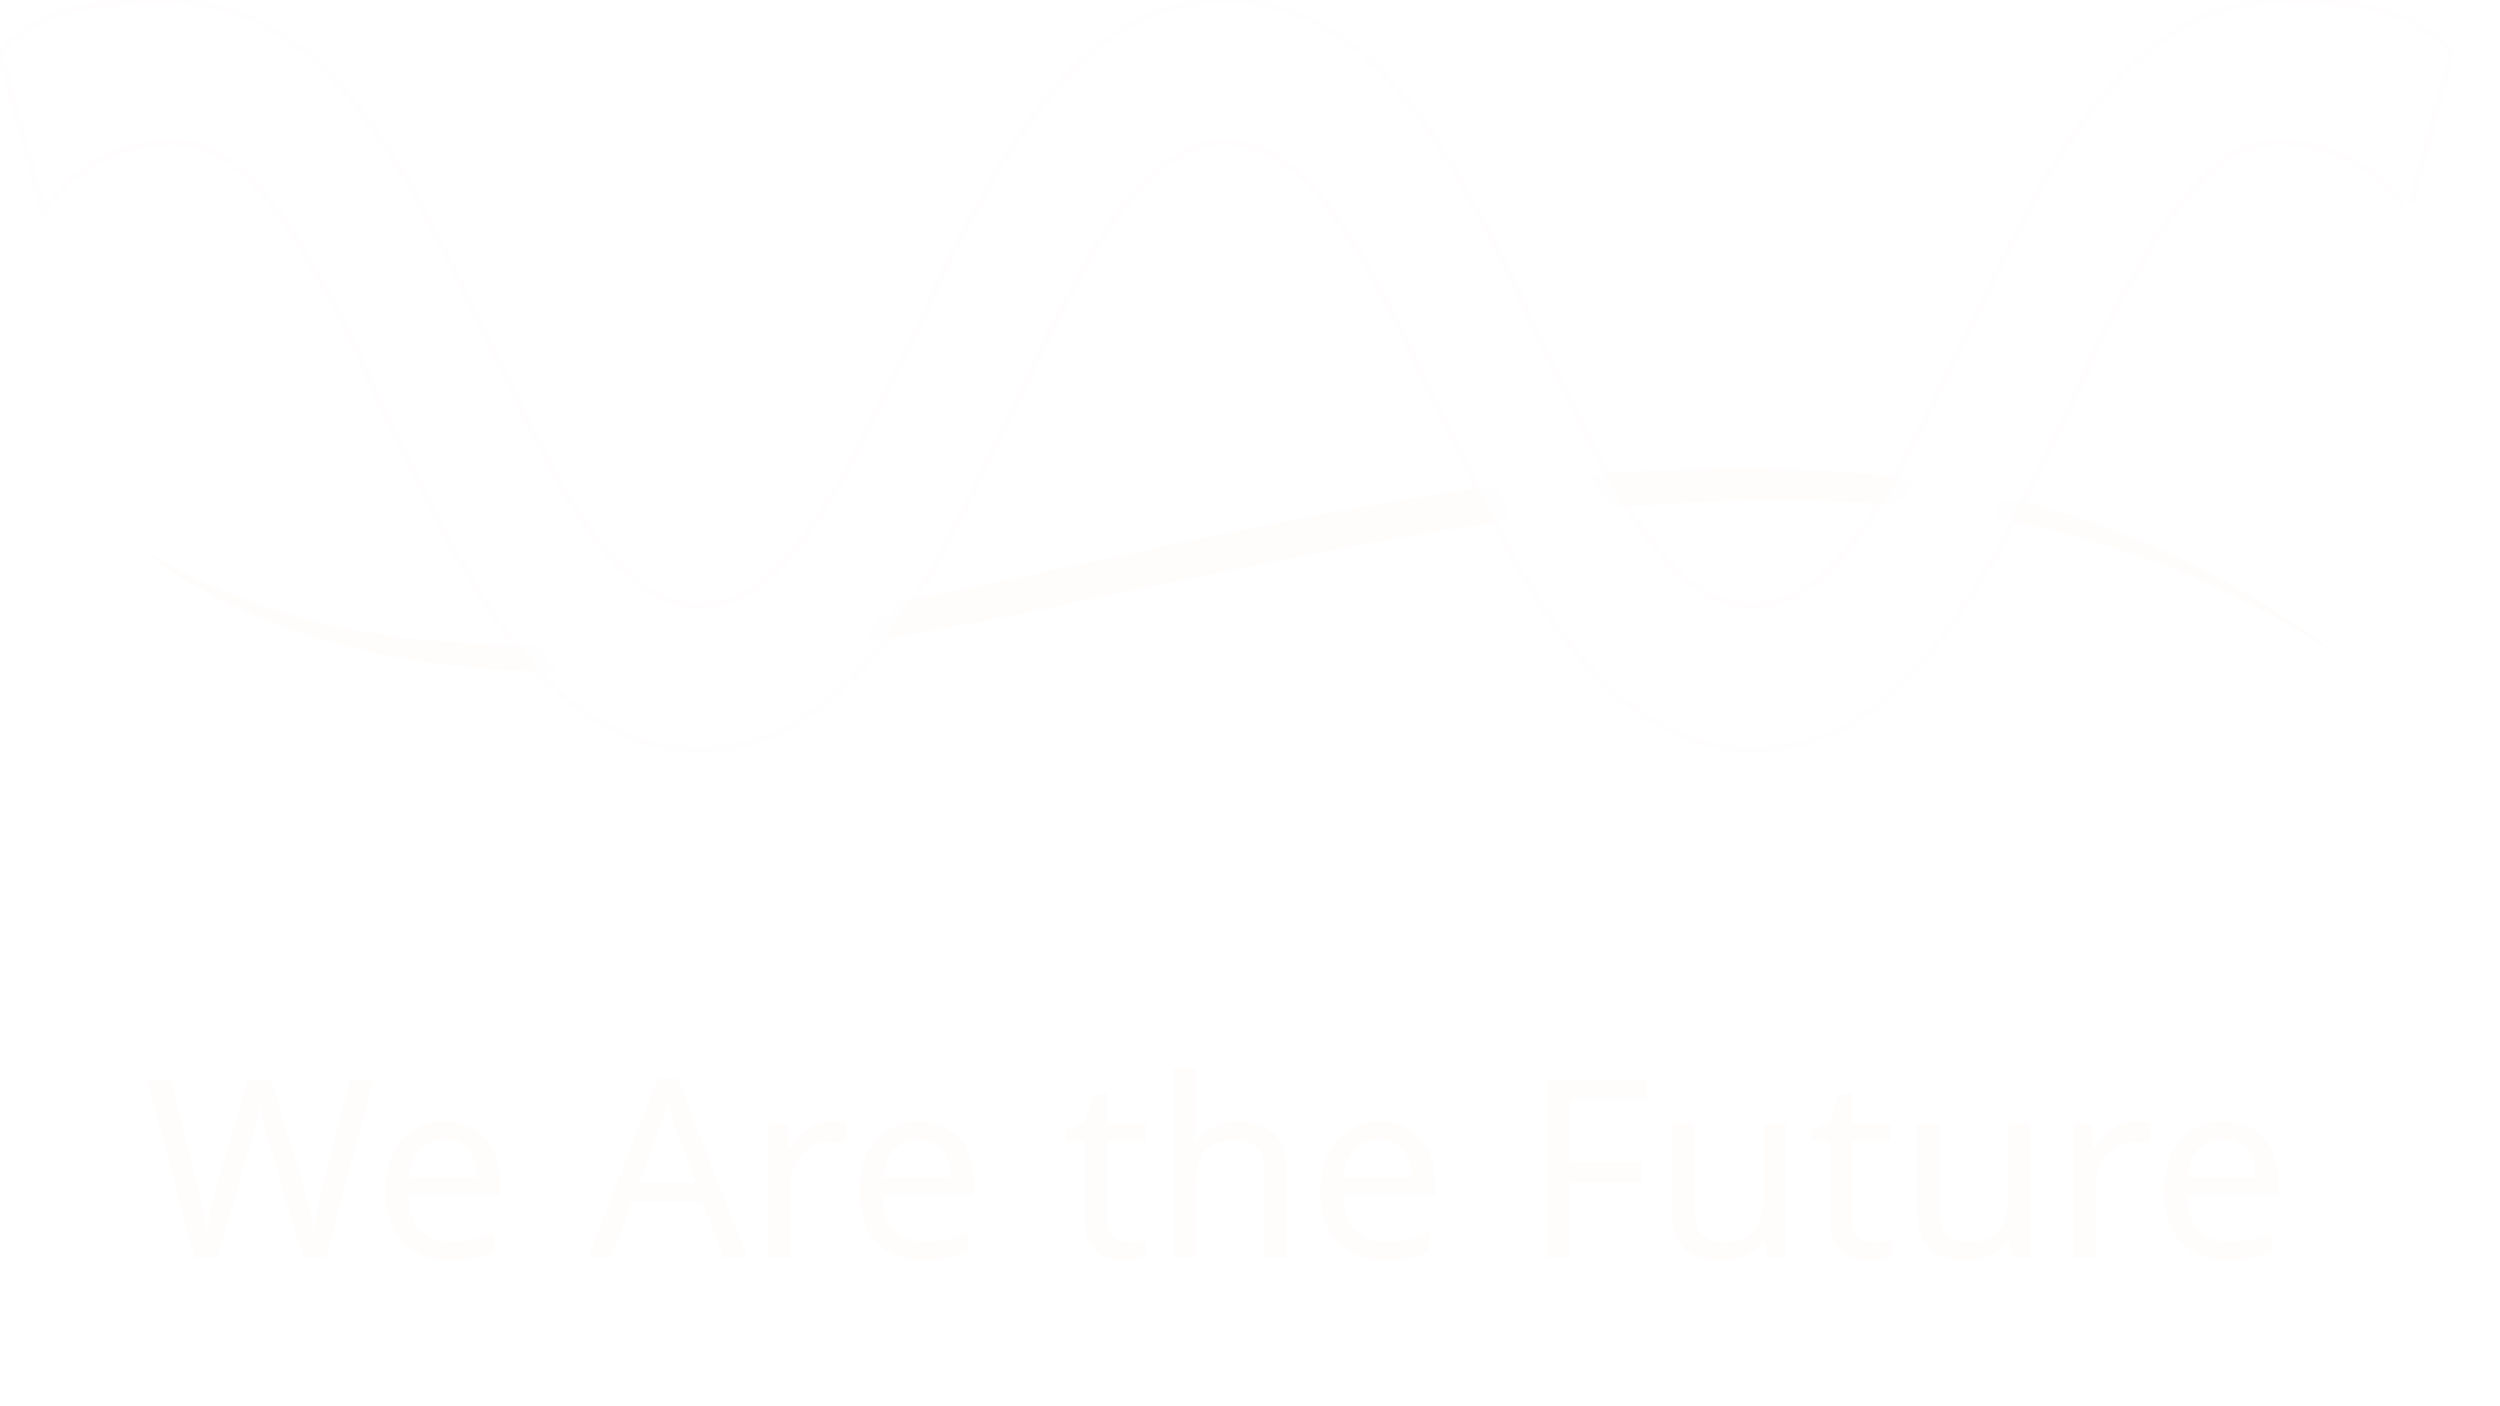 <svg width="80" height="45" viewBox="0 0 80 45" fill="none" xmlns="http://www.w3.org/2000/svg">
<g filter="url(#filter0_d)">
<path d="M73.754 15.182C52.1 0.088 22.298 23.734 4.391 12.472L5.492 13.307C23.399 24.569 53.542 1.157 75.196 16.252L73.754 15.182Z" fill="#FFFCFC"/>
</g>
<g filter="url(#filter1_d)">
<path d="M11.951 30.544L10.431 36.256H9.703L8.591 32.512C8.549 32.358 8.506 32.203 8.463 32.048C8.421 31.894 8.386 31.758 8.359 31.64C8.333 31.518 8.314 31.432 8.303 31.384C8.298 31.454 8.269 31.603 8.215 31.832C8.167 32.056 8.106 32.291 8.031 32.536L6.951 36.256H6.223L4.711 30.544H5.463L6.351 34.032C6.415 34.278 6.469 34.515 6.511 34.744C6.559 34.974 6.597 35.19 6.623 35.392C6.65 35.184 6.69 34.958 6.743 34.712C6.797 34.467 6.858 34.227 6.927 33.992L7.935 30.544H8.679L9.727 34.016C9.802 34.262 9.866 34.507 9.919 34.752C9.973 34.992 10.013 35.206 10.039 35.392C10.066 35.195 10.103 34.982 10.151 34.752C10.199 34.518 10.255 34.275 10.319 34.024L11.199 30.544H11.951ZM14.232 31.888C14.601 31.888 14.915 31.968 15.177 32.128C15.443 32.288 15.646 32.515 15.784 32.808C15.928 33.096 16 33.435 16 33.824V34.248H13.065C13.075 34.734 13.198 35.104 13.432 35.36C13.672 35.611 14.006 35.736 14.432 35.736C14.704 35.736 14.944 35.712 15.152 35.664C15.366 35.611 15.585 35.536 15.809 35.44V36.056C15.59 36.152 15.374 36.222 15.161 36.264C14.947 36.312 14.694 36.336 14.4 36.336C13.995 36.336 13.635 36.254 13.32 36.088C13.011 35.923 12.768 35.678 12.592 35.352C12.422 35.022 12.336 34.619 12.336 34.144C12.336 33.675 12.414 33.272 12.569 32.936C12.729 32.6 12.95 32.342 13.232 32.16C13.521 31.979 13.854 31.888 14.232 31.888ZM14.225 32.464C13.889 32.464 13.622 32.574 13.425 32.792C13.232 33.006 13.118 33.304 13.081 33.688H15.264C15.259 33.326 15.174 33.032 15.008 32.808C14.843 32.579 14.582 32.464 14.225 32.464ZM23.171 36.256L22.483 34.488H20.218L19.538 36.256H18.811L21.043 30.52H21.691L23.915 36.256H23.171ZM22.267 33.848L21.627 32.12C21.61 32.078 21.584 32 21.547 31.888C21.509 31.776 21.472 31.662 21.434 31.544C21.402 31.422 21.376 31.328 21.355 31.264C21.317 31.43 21.274 31.592 21.227 31.752C21.178 31.907 21.139 32.03 21.107 32.12L20.459 33.848H22.267ZM26.6 31.888C26.68 31.888 26.765 31.894 26.856 31.904C26.952 31.91 27.035 31.92 27.104 31.936L27.016 32.584C26.947 32.568 26.869 32.555 26.784 32.544C26.704 32.534 26.627 32.528 26.552 32.528C26.333 32.528 26.128 32.59 25.936 32.712C25.744 32.83 25.589 32.998 25.472 33.216C25.36 33.43 25.304 33.68 25.304 33.968V36.256H24.6V31.968H25.176L25.256 32.752H25.288C25.427 32.518 25.605 32.315 25.824 32.144C26.043 31.974 26.301 31.888 26.6 31.888ZM29.404 31.888C29.772 31.888 30.087 31.968 30.348 32.128C30.615 32.288 30.818 32.515 30.956 32.808C31.1 33.096 31.172 33.435 31.172 33.824V34.248H28.236C28.247 34.734 28.37 35.104 28.604 35.36C28.844 35.611 29.178 35.736 29.604 35.736C29.876 35.736 30.116 35.712 30.324 35.664C30.538 35.611 30.756 35.536 30.98 35.44V36.056C30.762 36.152 30.546 36.222 30.332 36.264C30.119 36.312 29.866 36.336 29.572 36.336C29.167 36.336 28.807 36.254 28.492 36.088C28.183 35.923 27.94 35.678 27.764 35.352C27.594 35.022 27.508 34.619 27.508 34.144C27.508 33.675 27.586 33.272 27.74 32.936C27.9 32.6 28.122 32.342 28.404 32.16C28.692 31.979 29.026 31.888 29.404 31.888ZM29.396 32.464C29.06 32.464 28.794 32.574 28.596 32.792C28.404 33.006 28.29 33.304 28.252 33.688H30.436C30.431 33.326 30.346 33.032 30.18 32.808C30.015 32.579 29.754 32.464 29.396 32.464ZM36.094 35.76C36.201 35.76 36.31 35.752 36.422 35.736C36.534 35.715 36.625 35.694 36.694 35.672V36.208C36.62 36.246 36.513 36.275 36.374 36.296C36.236 36.323 36.102 36.336 35.974 36.336C35.75 36.336 35.542 36.299 35.35 36.224C35.164 36.144 35.012 36.008 34.894 35.816C34.777 35.624 34.718 35.355 34.718 35.008V32.512H34.11V32.176L34.726 31.896L35.006 30.984H35.422V31.968H36.662V32.512H35.422V34.992C35.422 35.254 35.484 35.448 35.606 35.576C35.734 35.699 35.897 35.76 36.094 35.76ZM38.257 30.176V31.96C38.257 32.174 38.244 32.374 38.217 32.56H38.265C38.404 32.342 38.59 32.176 38.825 32.064C39.065 31.952 39.324 31.896 39.601 31.896C40.124 31.896 40.516 32.022 40.777 32.272C41.038 32.518 41.169 32.915 41.169 33.464V36.256H40.473V33.512C40.473 32.824 40.153 32.48 39.513 32.48C39.033 32.48 38.702 32.616 38.521 32.888C38.345 33.155 38.257 33.539 38.257 34.04V36.256H37.553V30.176H38.257ZM44.154 31.888C44.522 31.888 44.837 31.968 45.098 32.128C45.365 32.288 45.568 32.515 45.706 32.808C45.85 33.096 45.922 33.435 45.922 33.824V34.248H42.986C42.997 34.734 43.12 35.104 43.354 35.36C43.594 35.611 43.928 35.736 44.354 35.736C44.626 35.736 44.866 35.712 45.074 35.664C45.288 35.611 45.506 35.536 45.73 35.44V36.056C45.512 36.152 45.296 36.222 45.082 36.264C44.869 36.312 44.616 36.336 44.322 36.336C43.917 36.336 43.557 36.254 43.242 36.088C42.933 35.923 42.69 35.678 42.514 35.352C42.344 35.022 42.258 34.619 42.258 34.144C42.258 33.675 42.336 33.272 42.49 32.936C42.65 32.6 42.872 32.342 43.154 32.16C43.442 31.979 43.776 31.888 44.154 31.888ZM44.146 32.464C43.81 32.464 43.544 32.574 43.346 32.792C43.154 33.006 43.04 33.304 43.002 33.688H45.186C45.181 33.326 45.096 33.032 44.93 32.808C44.765 32.579 44.504 32.464 44.146 32.464ZM50.228 36.256H49.508V30.544H52.7V31.176H50.228V33.2H52.548V33.832H50.228V36.256ZM57.145 31.968V36.256H56.569L56.465 35.688H56.433C56.294 35.912 56.102 36.078 55.857 36.184C55.611 36.286 55.35 36.336 55.073 36.336C54.556 36.336 54.166 36.214 53.905 35.968C53.644 35.718 53.513 35.32 53.513 34.776V31.968H54.225V34.728C54.225 35.411 54.542 35.752 55.177 35.752C55.651 35.752 55.98 35.619 56.161 35.352C56.347 35.086 56.441 34.702 56.441 34.2V31.968H57.145ZM59.938 35.76C60.045 35.76 60.154 35.752 60.266 35.736C60.378 35.715 60.469 35.694 60.538 35.672V36.208C60.464 36.246 60.357 36.275 60.218 36.296C60.08 36.323 59.946 36.336 59.818 36.336C59.594 36.336 59.386 36.299 59.194 36.224C59.008 36.144 58.855 36.008 58.738 35.816C58.621 35.624 58.562 35.355 58.562 35.008V32.512H57.954V32.176L58.57 31.896L58.85 30.984H59.266V31.968H60.506V32.512H59.266V34.992C59.266 35.254 59.328 35.448 59.45 35.576C59.578 35.699 59.741 35.76 59.938 35.76ZM64.981 31.968V36.256H64.405L64.301 35.688H64.269C64.13 35.912 63.938 36.078 63.693 36.184C63.447 36.286 63.186 36.336 62.909 36.336C62.392 36.336 62.002 36.214 61.741 35.968C61.48 35.718 61.349 35.32 61.349 34.776V31.968H62.061V34.728C62.061 35.411 62.378 35.752 63.013 35.752C63.487 35.752 63.816 35.619 63.997 35.352C64.183 35.086 64.277 34.702 64.277 34.2V31.968H64.981ZM68.342 31.888C68.422 31.888 68.507 31.894 68.598 31.904C68.694 31.91 68.777 31.92 68.846 31.936L68.758 32.584C68.689 32.568 68.611 32.555 68.526 32.544C68.446 32.534 68.369 32.528 68.294 32.528C68.075 32.528 67.87 32.59 67.678 32.712C67.486 32.83 67.331 32.998 67.214 33.216C67.102 33.43 67.046 33.68 67.046 33.968V36.256H66.342V31.968H66.918L66.998 32.752H67.03C67.169 32.518 67.347 32.315 67.566 32.144C67.785 31.974 68.043 31.888 68.342 31.888ZM71.147 31.888C71.514 31.888 71.829 31.968 72.091 32.128C72.357 32.288 72.56 32.515 72.698 32.808C72.843 33.096 72.915 33.435 72.915 33.824V34.248H69.978C69.989 34.734 70.112 35.104 70.347 35.36C70.587 35.611 70.92 35.736 71.347 35.736C71.618 35.736 71.859 35.712 72.067 35.664C72.28 35.611 72.499 35.536 72.722 35.44V36.056C72.504 36.152 72.288 36.222 72.075 36.264C71.861 36.312 71.608 36.336 71.314 36.336C70.909 36.336 70.549 36.254 70.234 36.088C69.925 35.923 69.683 35.678 69.507 35.352C69.336 35.022 69.251 34.619 69.251 34.144C69.251 33.675 69.328 33.272 69.483 32.936C69.642 32.6 69.864 32.342 70.147 32.16C70.434 31.979 70.768 31.888 71.147 31.888ZM71.138 32.464C70.802 32.464 70.536 32.574 70.338 32.792C70.147 33.006 70.032 33.304 69.995 33.688H72.178C72.173 33.326 72.088 33.032 71.922 32.808C71.757 32.579 71.496 32.464 71.138 32.464Z" fill="#FFFCFC"/>
</g>
<mask id="path-3-inside-1" fill="white">
<path d="M49.237 10.748L49.26 10.798L49.417 11.127L49.417 11.127C50.417 13.22 51.38 15.238 52.424 16.758C52.974 17.557 53.544 18.216 54.15 18.674C54.757 19.133 55.391 19.384 56.068 19.384C56.746 19.384 57.383 19.133 57.993 18.674C58.603 18.216 59.177 17.557 59.729 16.758C60.833 15.159 61.843 13.008 62.876 10.798L62.914 10.718L62.914 10.718C64.099 8.216 65.366 5.541 66.953 3.498C67.746 2.477 68.621 1.61 69.609 1.002C70.598 0.394 71.705 0.041 72.958 0.055L73.017 0.055C74.05 0.055 75.051 0.055 75.971 0.258C76.897 0.462 77.736 0.87 78.451 1.678L78.462 1.69L77.073 6.812L76.983 6.682C75.778 4.944 74.031 4.553 72.912 4.553C72.248 4.553 71.623 4.799 71.024 5.251C70.426 5.702 69.863 6.352 69.32 7.142C68.234 8.721 67.238 10.852 66.207 13.057L66.194 13.084L66.027 13.433L66.027 13.433C64.865 15.871 63.639 18.442 62.126 20.434C61.333 21.478 60.459 22.366 59.47 22.994C58.481 23.622 57.373 23.992 56.113 23.992C54.859 23.992 53.752 23.625 52.763 23.002C51.774 22.38 50.899 21.498 50.105 20.462C48.518 18.389 47.251 15.684 46.065 13.153L46.032 13.084C44.999 10.874 43.989 8.736 42.896 7.151C42.35 6.359 41.784 5.707 41.187 5.254C40.589 4.8 39.791 4.553 39.137 4.553C38.482 4.553 37.873 4.8 37.275 5.254C36.678 5.707 36.112 6.359 35.565 7.151C34.472 8.736 33.463 10.874 32.429 13.084L32.397 13.153C31.211 15.684 29.943 18.389 28.356 20.462C27.563 21.498 26.687 22.38 25.698 23.002C24.709 23.625 23.602 23.992 22.348 23.992C21.089 23.992 19.98 23.622 18.991 22.994C18.003 22.366 17.129 21.478 16.336 20.434C14.823 18.442 13.597 15.87 12.434 13.433L12.434 13.433L12.268 13.084L12.255 13.057C11.224 10.852 10.227 8.721 9.142 7.142C8.599 6.352 8.036 5.702 7.437 5.251C6.839 4.799 6.214 4.553 5.549 4.553C4.43 4.553 2.684 4.944 1.479 6.682L1.389 6.812L0 1.69L0.01 1.678C0.726 0.87 1.564 0.462 2.491 0.258C3.411 0.055 4.412 0.055 5.444 0.055L5.504 0.055C6.757 0.041 7.863 0.394 8.852 1.002C9.84 1.61 10.716 2.477 11.509 3.498C13.095 5.541 14.363 8.216 15.548 10.718L15.548 10.718L15.585 10.798C16.619 13.008 17.628 15.159 18.733 16.758C19.285 17.557 19.859 18.216 20.468 18.674C21.079 19.133 21.716 19.384 22.393 19.384C23.07 19.384 23.705 19.133 24.312 18.674C24.918 18.216 25.488 17.557 26.037 16.758C27.081 15.238 27.85 13.629 29.044 11.127L29.201 10.798L29.224 10.748L29.224 10.748C30.411 8.216 31.668 5.533 33.234 3.483C34.017 2.458 34.879 1.589 35.852 0.975C36.777 0.391 37.944 0.036 39.116 0.003V0C39.146 0 39.177 0 39.207 0.001C39.238 0 39.268 0 39.299 0V0.003C40.475 0.036 41.684 0.391 42.61 0.975C43.582 1.589 44.445 2.458 45.228 3.483C46.793 5.533 48.05 8.216 49.237 10.748L49.237 10.748Z"/>
</mask>
<path d="M49.237 10.748L49.26 10.798L49.417 11.127L49.417 11.127C50.417 13.22 51.38 15.238 52.424 16.758C52.974 17.557 53.544 18.216 54.15 18.674C54.757 19.133 55.391 19.384 56.068 19.384C56.746 19.384 57.383 19.133 57.993 18.674C58.603 18.216 59.177 17.557 59.729 16.758C60.833 15.159 61.843 13.008 62.876 10.798L62.914 10.718L62.914 10.718C64.099 8.216 65.366 5.541 66.953 3.498C67.746 2.477 68.621 1.61 69.609 1.002C70.598 0.394 71.705 0.041 72.958 0.055L73.017 0.055C74.05 0.055 75.051 0.055 75.971 0.258C76.897 0.462 77.736 0.87 78.451 1.678L78.462 1.69L77.073 6.812L76.983 6.682C75.778 4.944 74.031 4.553 72.912 4.553C72.248 4.553 71.623 4.799 71.024 5.251C70.426 5.702 69.863 6.352 69.32 7.142C68.234 8.721 67.238 10.852 66.207 13.057L66.194 13.084L66.027 13.433L66.027 13.433C64.865 15.871 63.639 18.442 62.126 20.434C61.333 21.478 60.459 22.366 59.47 22.994C58.481 23.622 57.373 23.992 56.113 23.992C54.859 23.992 53.752 23.625 52.763 23.002C51.774 22.38 50.899 21.498 50.105 20.462C48.518 18.389 47.251 15.684 46.065 13.153L46.032 13.084C44.999 10.874 43.989 8.736 42.896 7.151C42.35 6.359 41.784 5.707 41.187 5.254C40.589 4.8 39.791 4.553 39.137 4.553C38.482 4.553 37.873 4.8 37.275 5.254C36.678 5.707 36.112 6.359 35.565 7.151C34.472 8.736 33.463 10.874 32.429 13.084L32.397 13.153C31.211 15.684 29.943 18.389 28.356 20.462C27.563 21.498 26.687 22.38 25.698 23.002C24.709 23.625 23.602 23.992 22.348 23.992C21.089 23.992 19.98 23.622 18.991 22.994C18.003 22.366 17.129 21.478 16.336 20.434C14.823 18.442 13.597 15.87 12.434 13.433L12.434 13.433L12.268 13.084L12.255 13.057C11.224 10.852 10.227 8.721 9.142 7.142C8.599 6.352 8.036 5.702 7.437 5.251C6.839 4.799 6.214 4.553 5.549 4.553C4.43 4.553 2.684 4.944 1.479 6.682L1.389 6.812L0 1.69L0.01 1.678C0.726 0.87 1.564 0.462 2.491 0.258C3.411 0.055 4.412 0.055 5.444 0.055L5.504 0.055C6.757 0.041 7.863 0.394 8.852 1.002C9.84 1.61 10.716 2.477 11.509 3.498C13.095 5.541 14.363 8.216 15.548 10.718L15.548 10.718L15.585 10.798C16.619 13.008 17.628 15.159 18.733 16.758C19.285 17.557 19.859 18.216 20.468 18.674C21.079 19.133 21.716 19.384 22.393 19.384C23.07 19.384 23.705 19.133 24.312 18.674C24.918 18.216 25.488 17.557 26.037 16.758C27.081 15.238 27.85 13.629 29.044 11.127L29.201 10.798L29.224 10.748L29.224 10.748C30.411 8.216 31.668 5.533 33.234 3.483C34.017 2.458 34.879 1.589 35.852 0.975C36.777 0.391 37.944 0.036 39.116 0.003V0C39.146 0 39.177 0 39.207 0.001C39.238 0 39.268 0 39.299 0V0.003C40.475 0.036 41.684 0.391 42.61 0.975C43.582 1.589 44.445 2.458 45.228 3.483C46.793 5.533 48.05 8.216 49.237 10.748L49.237 10.748Z" fill="white" stroke="#FFFCFC" stroke-width="0.2" stroke-linejoin="round" mask="url(#path-3-inside-1)"/>
<defs>
<filter id="filter0_d" x="0.391" y="9.97" width="78.805" height="15.523" filterUnits="userSpaceOnUse" color-interpolation-filters="sRGB">
<feFlood flood-opacity="0" result="BackgroundImageFix"/>
<feColorMatrix in="SourceAlpha" type="matrix" values="0 0 0 0 0 0 0 0 0 0 0 0 0 0 0 0 0 0 127 0"/>
<feOffset dy="5"/>
<feGaussianBlur stdDeviation="2"/>
<feColorMatrix type="matrix" values="0 0 0 0 1 0 0 0 0 1 0 0 0 0 1 0 0 0 1 0"/>
<feBlend mode="normal" in2="BackgroundImageFix" result="effect1_dropShadow"/>
<feBlend mode="normal" in="SourceGraphic" in2="effect1_dropShadow" result="shape"/>
</filter>
<filter id="filter1_d" x="0.711" y="30.176" width="76.203" height="14.16" filterUnits="userSpaceOnUse" color-interpolation-filters="sRGB">
<feFlood flood-opacity="0" result="BackgroundImageFix"/>
<feColorMatrix in="SourceAlpha" type="matrix" values="0 0 0 0 0 0 0 0 0 0 0 0 0 0 0 0 0 0 127 0"/>
<feOffset dy="4"/>
<feGaussianBlur stdDeviation="2"/>
<feColorMatrix type="matrix" values="0 0 0 0 1 0 0 0 0 1 0 0 0 0 1 0 0 0 0.25 0"/>
<feBlend mode="normal" in2="BackgroundImageFix" result="effect1_dropShadow"/>
<feBlend mode="normal" in="SourceGraphic" in2="effect1_dropShadow" result="shape"/>
</filter>
</defs>
</svg>
